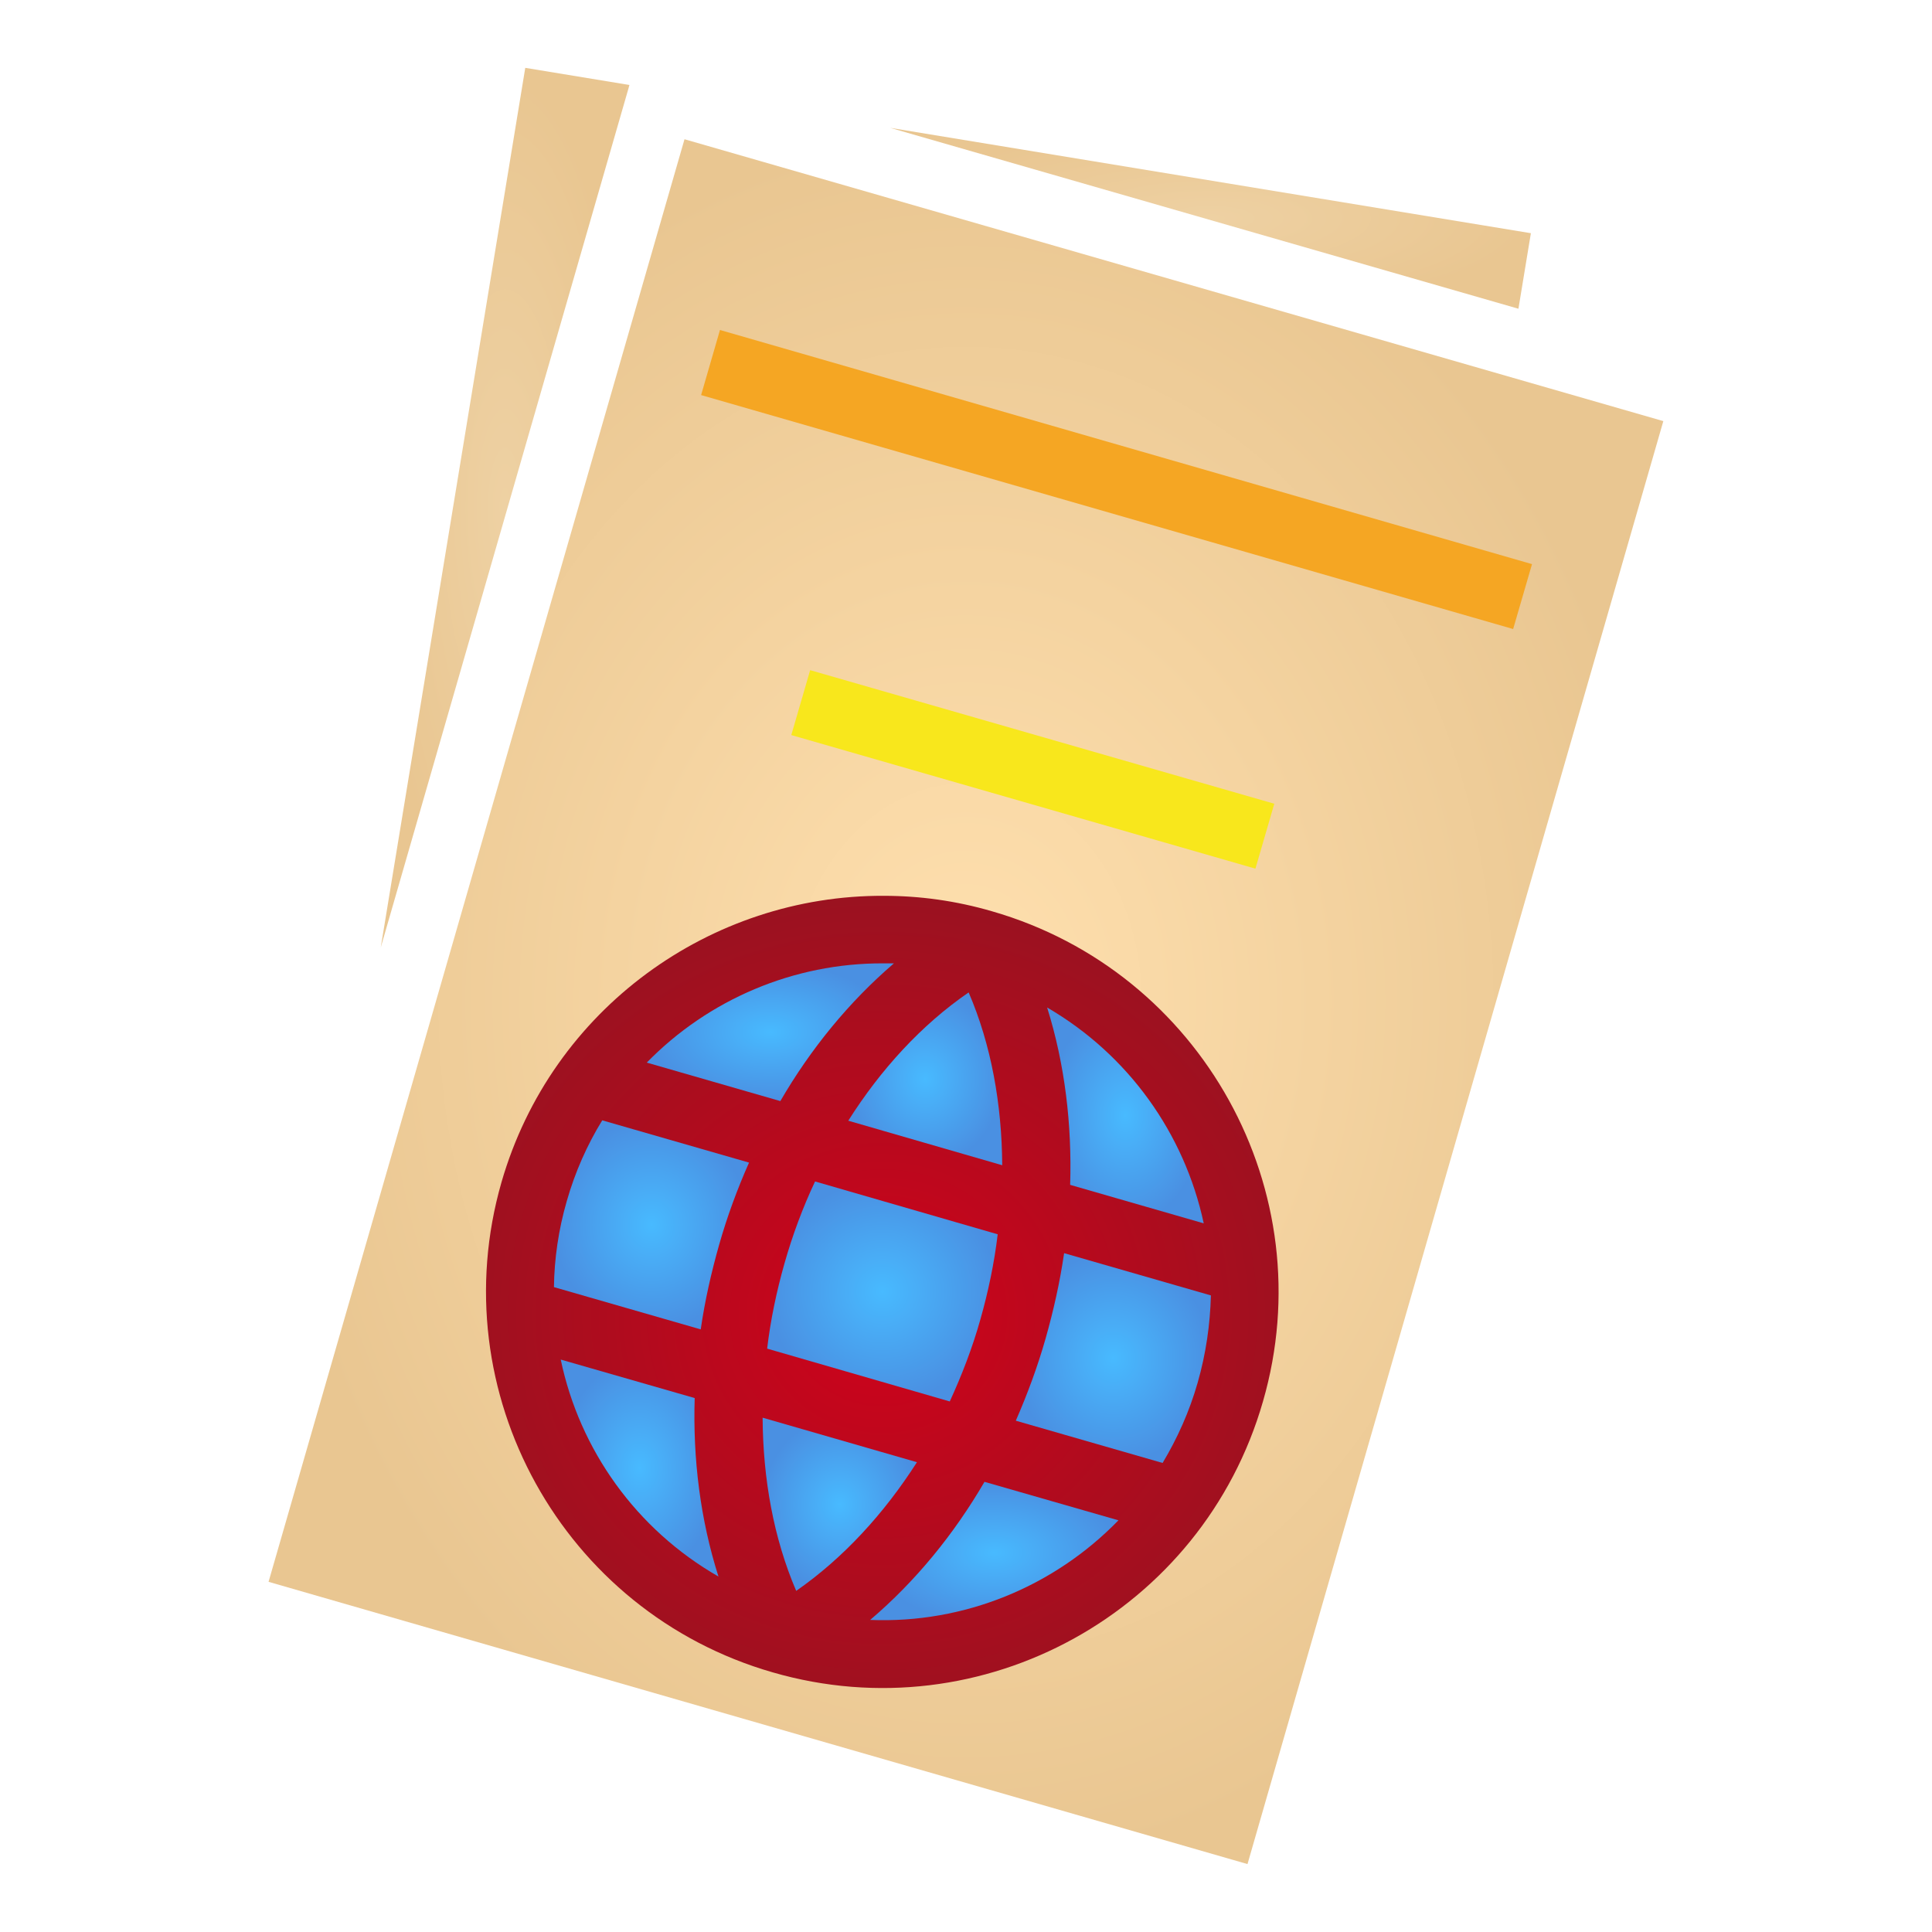 <svg xmlns="http://www.w3.org/2000/svg" viewBox="0 0 512 512" style="height: 512px; width: 512px;"><defs><radialGradient id="delapouite-passport-gradient-2"><stop offset="0%" stop-color="#eed1a3" stop-opacity="1"></stop><stop offset="100%" stop-color="#e9c691" stop-opacity="1"></stop></radialGradient><radialGradient id="delapouite-passport-gradient-3"><stop offset="0%" stop-color="#eed1a3" stop-opacity="1"></stop><stop offset="100%" stop-color="#e9c691" stop-opacity="1"></stop></radialGradient><radialGradient id="delapouite-passport-gradient-4"><stop offset="0%" stop-color="#ffe0af" stop-opacity="1"></stop><stop offset="100%" stop-color="#e9c691" stop-opacity="1"></stop></radialGradient><radialGradient id="delapouite-passport-gradient-7"><stop offset="0%" stop-color="#d0021b" stop-opacity="1"></stop><stop offset="100%" stop-color="#9a1220" stop-opacity="1"></stop></radialGradient><radialGradient id="delapouite-passport-gradient-8"><stop offset="0%" stop-color="#48baff" stop-opacity="1"></stop><stop offset="100%" stop-color="#4a90e2" stop-opacity="1"></stop></radialGradient><radialGradient id="delapouite-passport-gradient-9"><stop offset="0%" stop-color="#48baff" stop-opacity="1"></stop><stop offset="100%" stop-color="#4a90e2" stop-opacity="1"></stop></radialGradient><radialGradient id="delapouite-passport-gradient-10"><stop offset="0%" stop-color="#48baff" stop-opacity="1"></stop><stop offset="100%" stop-color="#4a90e2" stop-opacity="1"></stop></radialGradient><radialGradient id="delapouite-passport-gradient-11"><stop offset="0%" stop-color="#48baff" stop-opacity="1"></stop><stop offset="100%" stop-color="#4a90e2" stop-opacity="1"></stop></radialGradient><radialGradient id="delapouite-passport-gradient-12"><stop offset="0%" stop-color="#48baff" stop-opacity="1"></stop><stop offset="100%" stop-color="#4a90e2" stop-opacity="1"></stop></radialGradient><radialGradient id="delapouite-passport-gradient-13"><stop offset="0%" stop-color="#48baff" stop-opacity="1"></stop><stop offset="100%" stop-color="#4a90e2" stop-opacity="1"></stop></radialGradient><radialGradient id="delapouite-passport-gradient-14"><stop offset="0%" stop-color="#48baff" stop-opacity="1"></stop><stop offset="100%" stop-color="#4a90e2" stop-opacity="1"></stop></radialGradient><radialGradient id="delapouite-passport-gradient-15"><stop offset="0%" stop-color="#48baff" stop-opacity="1"></stop><stop offset="100%" stop-color="#4a90e2" stop-opacity="1"></stop></radialGradient><radialGradient id="delapouite-passport-gradient-16"><stop offset="0%" stop-color="#48baff" stop-opacity="1"></stop><stop offset="100%" stop-color="#4a90e2" stop-opacity="1"></stop></radialGradient></defs><g class="" transform="translate(0,0)" style=""><g><path d="M139.2 17.98L100.9 251.1L166.6 23.27L166.8 22.52Z" class="" fill="url(#delapouite-passport-gradient-2)"></path><path d="M235.9 33.88L402.4 81.82L405.7 61.8Z" class="" fill="url(#delapouite-passport-gradient-3)"></path><path d="M181.4 36.9L71.17 419.2L330.6 494L440.8 111.6Z" class="" fill="url(#delapouite-passport-gradient-4)"></path><path d="M190.8 87.45L406 149.5L401 166.7L185.8 104.7Z" class="" fill="#f5a623" fill-opacity="1"></path><path d="M214.7 177.6L337.7 213L332.7 230.2L209.7 194.8Z" class="" fill="#f8e71c" fill-opacity="1"></path><path d="M234.2 237.4C243.7 237.4 253.3 238.7 262.9 241.5C318.5 257.5 350.8 315.8 334.7 371.4C318.7 427.1 260.4 459.3 204.8 443.2C149.1 427.2 116.9 368.9 132.9 313.3C146.2 267.2 188.5 237.2 234.2 237.4Z" class="selected" fill="url(#delapouite-passport-gradient-7)"></path><path d="M234.1 255.3C210.3 255.2 187.7 264.9 171.4 281.6L206.8 291.8C214.8 278 225 265.5 236.9 255.3L234.1 255.3Z" class="" fill="url(#delapouite-passport-gradient-8)"></path><path d="M256.7 263C244.2 271.6 233.4 283.4 224.8 297L265.6 308.8C265.5 292.7 262.7 276.9 256.7 263Z" class="" fill="url(#delapouite-passport-gradient-9)"></path><path d="M277.5 267C282.2 282 284.1 298 283.6 314L319 324.2C313.9 300.4 299 279.5 277.5 267Z" class="" fill="url(#delapouite-passport-gradient-10)"></path><path d="M159.6 296.9C155.6 303.4 152.4 310.6 150.2 318.3C148 325.9 146.9 333.6 146.8 341.1L185.7 352.3C186.8 344.7 188.5 337.2 190.6 329.8C192.7 322.4 195.4 315.1 198.5 308.1Z" class="" fill="url(#delapouite-passport-gradient-11)"></path><path d="M216 313.1C212.7 320.1 210 327.4 207.9 334.8C205.8 342.2 204.2 349.8 203.3 357.4L251.7 371.4C254.9 364.4 257.7 357.2 259.8 349.7C261.9 342.3 263.5 334.7 264.4 327.1Z" class="" fill="url(#delapouite-passport-gradient-12)"></path><path d="M282 332.1C280.9 339.7 279.2 347.3 277.1 354.7C275 362.1 272.3 369.4 269.2 376.5L308.1 387.7C312 381.2 315.2 374.1 317.4 366.4C319.6 358.7 320.7 351 320.9 343.3Z" class="" fill="url(#delapouite-passport-gradient-13)"></path><path d="M148.6 360.3C153.6 384.2 168.6 405.3 190.4 417.8C185.6 402.7 183.6 386.7 184.1 370.5Z" class="" fill="url(#delapouite-passport-gradient-14)"></path><path d="M202.1 375.7C202.2 391.9 205 407.6 211 421.6C223.5 412.9 234.3 401.1 243 387.5Z" class="" fill="url(#delapouite-passport-gradient-15)"></path><path d="M260.9 392.7C252.8 406.6 242.6 419.1 230.6 429.3C255.6 430.3 279.4 420.4 296.4 402.9Z" class="" fill="url(#delapouite-passport-gradient-16)"></path></g></g></svg>